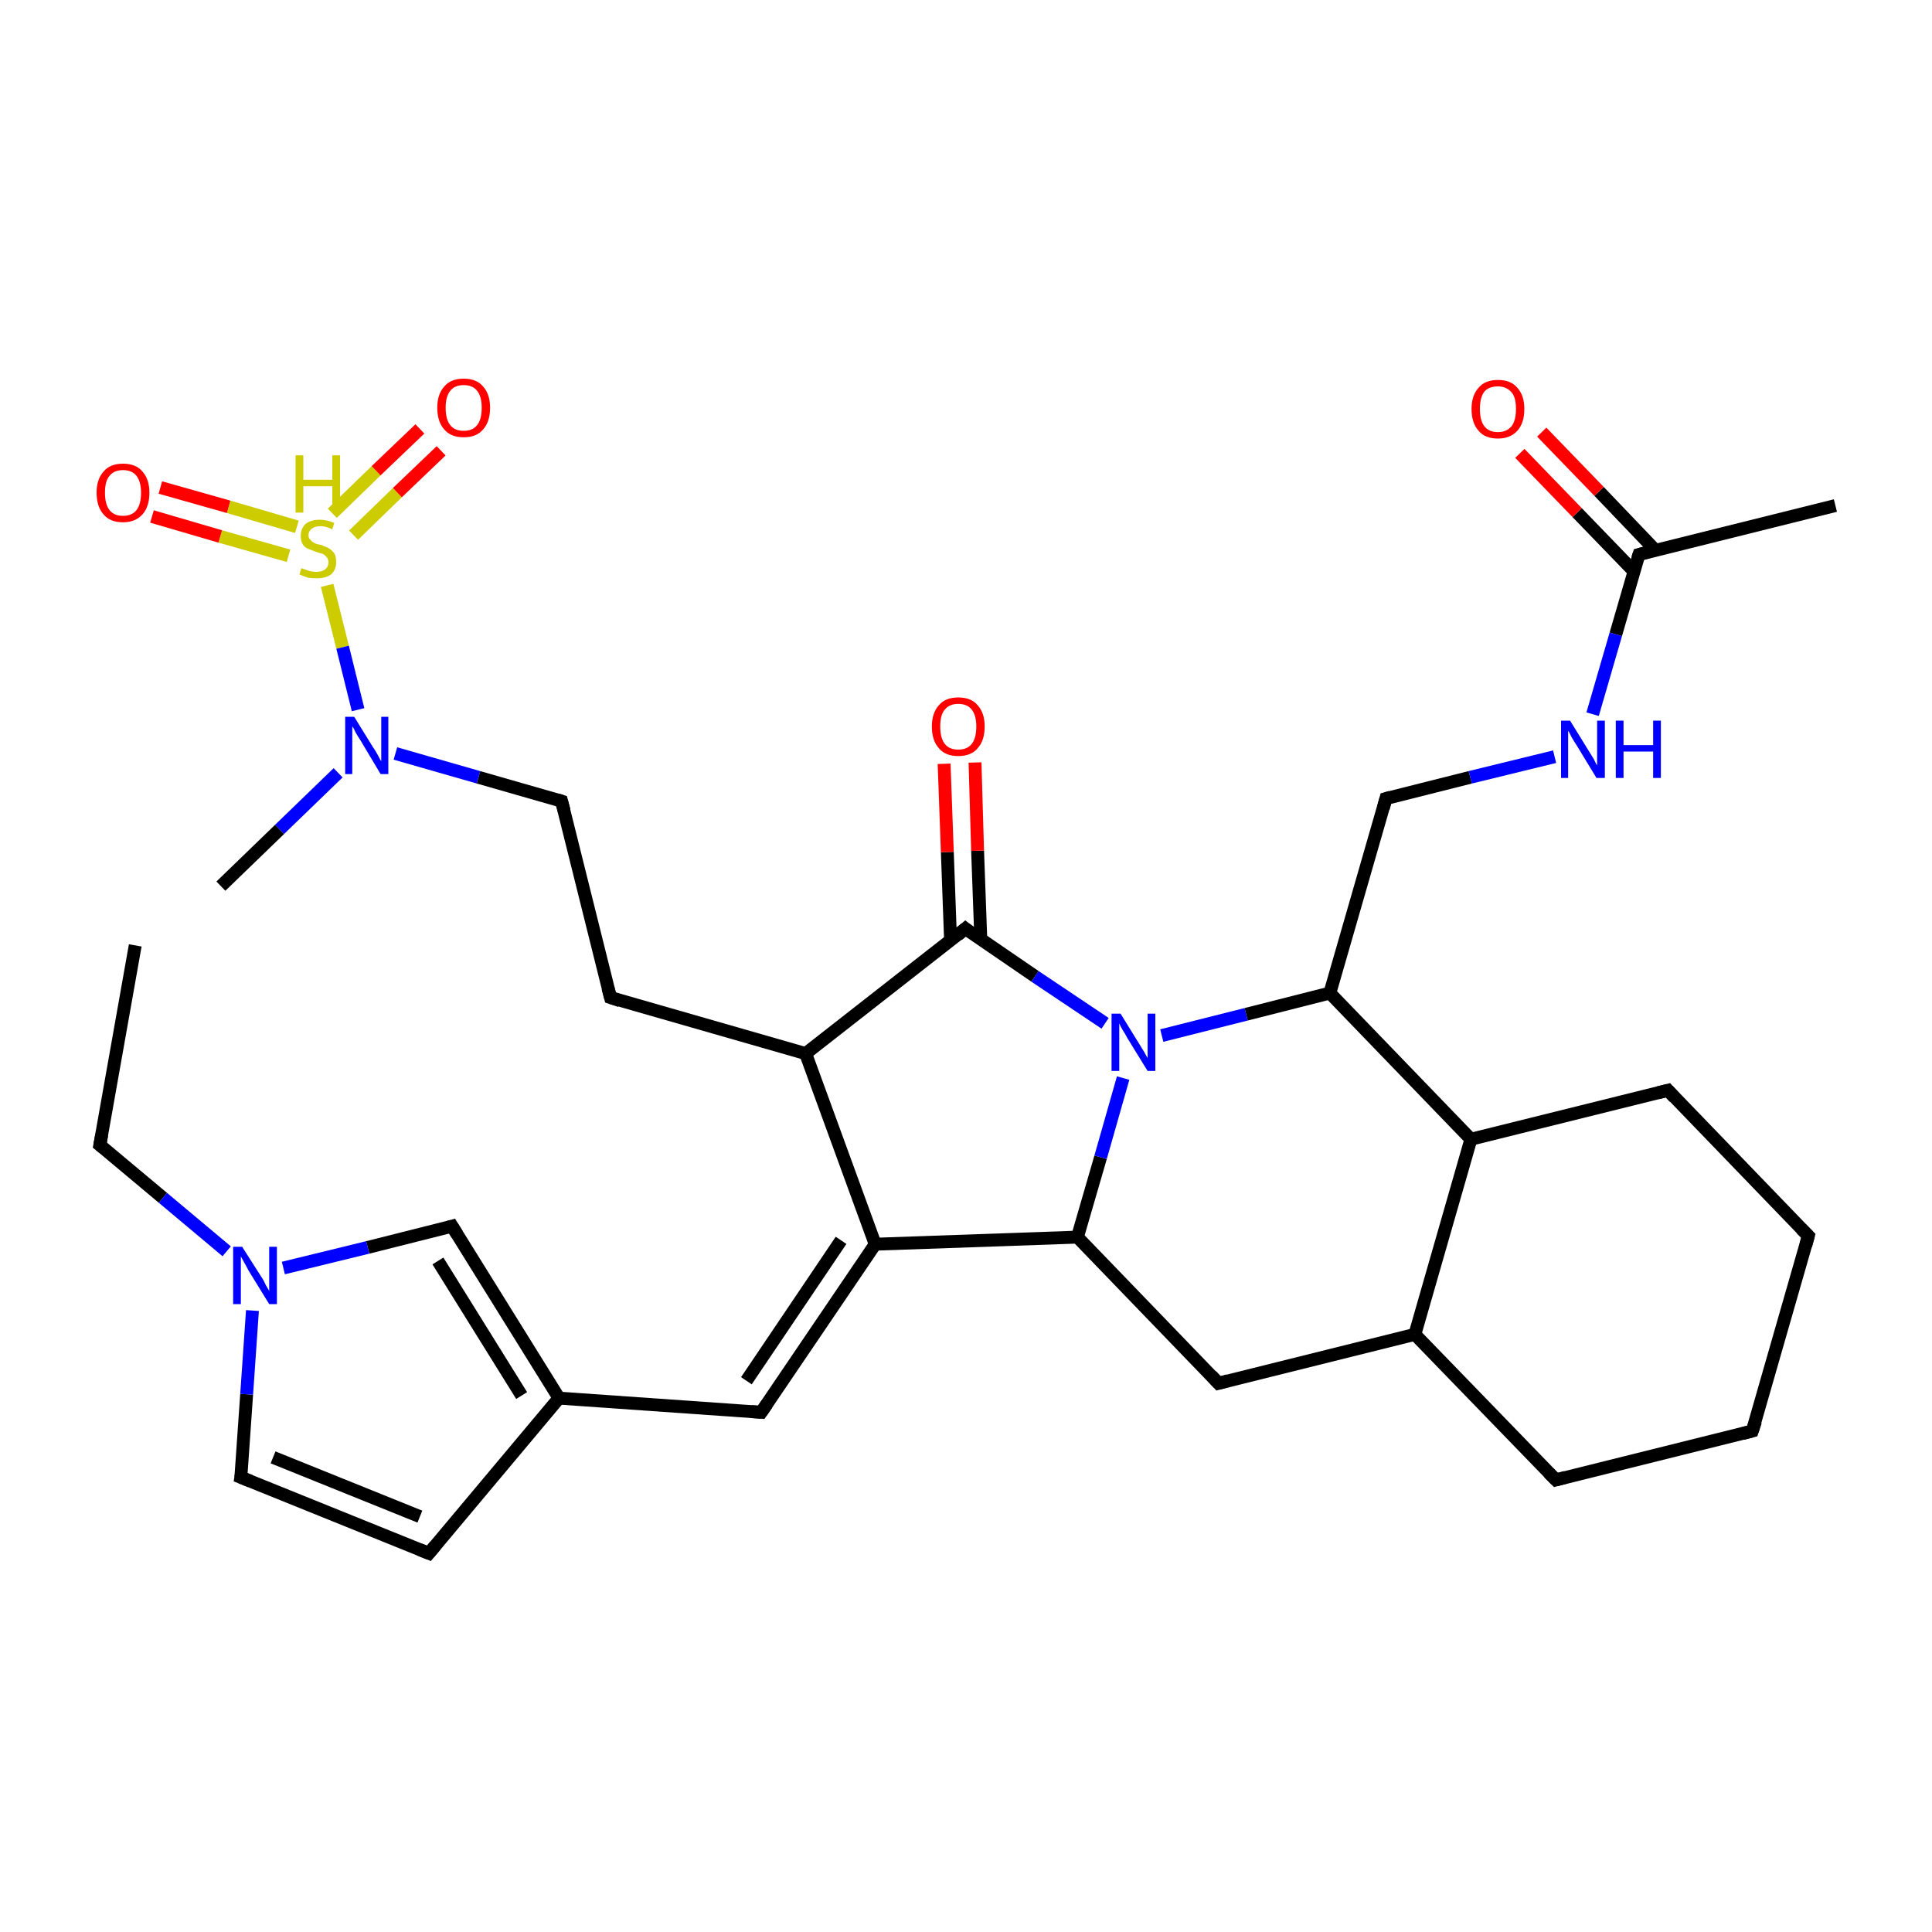 <?xml version='1.0' encoding='iso-8859-1'?>
<svg version='1.1' baseProfile='full'
              xmlns='http://www.w3.org/2000/svg'
                      xmlns:rdkit='http://www.rdkit.org/xml'
                      xmlns:xlink='http://www.w3.org/1999/xlink'
                  xml:space='preserve'
width='300px' height='300px' viewBox='0 0 300 300'>
<!-- END OF HEADER -->
<rect style='opacity:1.0;fill:#FFFFFF;stroke:none' width='300.0' height='300.0' x='0.0' y='0.0'> </rect>
<path class='bond-0 atom-0 atom-1' d='M 219.7,207.2 L 241.6,229.8' style='fill:none;fill-rule:evenodd;stroke:#000000;stroke-width:2.0px;stroke-linecap:butt;stroke-linejoin:miter;stroke-opacity:1' />
<path class='bond-1 atom-0 atom-7' d='M 219.7,207.2 L 228.4,176.9' style='fill:none;fill-rule:evenodd;stroke:#000000;stroke-width:2.0px;stroke-linecap:butt;stroke-linejoin:miter;stroke-opacity:1' />
<path class='bond-2 atom-0 atom-29' d='M 219.7,207.2 L 189.2,214.8' style='fill:none;fill-rule:evenodd;stroke:#000000;stroke-width:2.0px;stroke-linecap:butt;stroke-linejoin:miter;stroke-opacity:1' />
<path class='bond-3 atom-1 atom-2' d='M 241.6,229.8 L 272.1,222.2' style='fill:none;fill-rule:evenodd;stroke:#000000;stroke-width:2.0px;stroke-linecap:butt;stroke-linejoin:miter;stroke-opacity:1' />
<path class='bond-4 atom-2 atom-32' d='M 272.1,222.2 L 280.8,191.9' style='fill:none;fill-rule:evenodd;stroke:#000000;stroke-width:2.0px;stroke-linecap:butt;stroke-linejoin:miter;stroke-opacity:1' />
<path class='bond-5 atom-3 atom-4' d='M 257.1,85.5 L 248.3,76.3' style='fill:none;fill-rule:evenodd;stroke:#000000;stroke-width:2.0px;stroke-linecap:butt;stroke-linejoin:miter;stroke-opacity:1' />
<path class='bond-5 atom-3 atom-4' d='M 248.3,76.3 L 239.4,67.1' style='fill:none;fill-rule:evenodd;stroke:#FF0000;stroke-width:2.0px;stroke-linecap:butt;stroke-linejoin:miter;stroke-opacity:1' />
<path class='bond-5 atom-3 atom-4' d='M 253.7,88.7 L 244.9,79.6' style='fill:none;fill-rule:evenodd;stroke:#000000;stroke-width:2.0px;stroke-linecap:butt;stroke-linejoin:miter;stroke-opacity:1' />
<path class='bond-5 atom-3 atom-4' d='M 244.9,79.6 L 236.0,70.4' style='fill:none;fill-rule:evenodd;stroke:#FF0000;stroke-width:2.0px;stroke-linecap:butt;stroke-linejoin:miter;stroke-opacity:1' />
<path class='bond-6 atom-3 atom-5' d='M 254.5,86.1 L 285.0,78.5' style='fill:none;fill-rule:evenodd;stroke:#000000;stroke-width:2.0px;stroke-linecap:butt;stroke-linejoin:miter;stroke-opacity:1' />
<path class='bond-7 atom-3 atom-12' d='M 254.5,86.1 L 250.9,98.5' style='fill:none;fill-rule:evenodd;stroke:#000000;stroke-width:2.0px;stroke-linecap:butt;stroke-linejoin:miter;stroke-opacity:1' />
<path class='bond-7 atom-3 atom-12' d='M 250.9,98.5 L 247.3,110.9' style='fill:none;fill-rule:evenodd;stroke:#0000FF;stroke-width:2.0px;stroke-linecap:butt;stroke-linejoin:miter;stroke-opacity:1' />
<path class='bond-8 atom-6 atom-7' d='M 206.5,154.2 L 228.4,176.9' style='fill:none;fill-rule:evenodd;stroke:#000000;stroke-width:2.0px;stroke-linecap:butt;stroke-linejoin:miter;stroke-opacity:1' />
<path class='bond-9 atom-6 atom-10' d='M 206.5,154.2 L 193.5,157.5' style='fill:none;fill-rule:evenodd;stroke:#000000;stroke-width:2.0px;stroke-linecap:butt;stroke-linejoin:miter;stroke-opacity:1' />
<path class='bond-9 atom-6 atom-10' d='M 193.5,157.5 L 180.4,160.8' style='fill:none;fill-rule:evenodd;stroke:#0000FF;stroke-width:2.0px;stroke-linecap:butt;stroke-linejoin:miter;stroke-opacity:1' />
<path class='bond-10 atom-6 atom-11' d='M 206.5,154.2 L 215.2,124.0' style='fill:none;fill-rule:evenodd;stroke:#000000;stroke-width:2.0px;stroke-linecap:butt;stroke-linejoin:miter;stroke-opacity:1' />
<path class='bond-11 atom-7 atom-33' d='M 228.4,176.9 L 259.0,169.3' style='fill:none;fill-rule:evenodd;stroke:#000000;stroke-width:2.0px;stroke-linecap:butt;stroke-linejoin:miter;stroke-opacity:1' />
<path class='bond-12 atom-8 atom-9' d='M 167.3,192.1 L 135.9,193.2' style='fill:none;fill-rule:evenodd;stroke:#000000;stroke-width:2.0px;stroke-linecap:butt;stroke-linejoin:miter;stroke-opacity:1' />
<path class='bond-13 atom-8 atom-10' d='M 167.3,192.1 L 170.9,179.7' style='fill:none;fill-rule:evenodd;stroke:#000000;stroke-width:2.0px;stroke-linecap:butt;stroke-linejoin:miter;stroke-opacity:1' />
<path class='bond-13 atom-8 atom-10' d='M 170.9,179.7 L 174.4,167.4' style='fill:none;fill-rule:evenodd;stroke:#0000FF;stroke-width:2.0px;stroke-linecap:butt;stroke-linejoin:miter;stroke-opacity:1' />
<path class='bond-14 atom-8 atom-29' d='M 167.3,192.1 L 189.2,214.8' style='fill:none;fill-rule:evenodd;stroke:#000000;stroke-width:2.0px;stroke-linecap:butt;stroke-linejoin:miter;stroke-opacity:1' />
<path class='bond-15 atom-9 atom-13' d='M 135.9,193.2 L 118.2,219.3' style='fill:none;fill-rule:evenodd;stroke:#000000;stroke-width:2.0px;stroke-linecap:butt;stroke-linejoin:miter;stroke-opacity:1' />
<path class='bond-15 atom-9 atom-13' d='M 130.6,192.6 L 115.9,214.4' style='fill:none;fill-rule:evenodd;stroke:#000000;stroke-width:2.0px;stroke-linecap:butt;stroke-linejoin:miter;stroke-opacity:1' />
<path class='bond-16 atom-9 atom-23' d='M 135.9,193.2 L 125.1,163.6' style='fill:none;fill-rule:evenodd;stroke:#000000;stroke-width:2.0px;stroke-linecap:butt;stroke-linejoin:miter;stroke-opacity:1' />
<path class='bond-17 atom-10 atom-24' d='M 171.6,158.9 L 160.7,151.6' style='fill:none;fill-rule:evenodd;stroke:#0000FF;stroke-width:2.0px;stroke-linecap:butt;stroke-linejoin:miter;stroke-opacity:1' />
<path class='bond-17 atom-10 atom-24' d='M 160.7,151.6 L 149.9,144.2' style='fill:none;fill-rule:evenodd;stroke:#000000;stroke-width:2.0px;stroke-linecap:butt;stroke-linejoin:miter;stroke-opacity:1' />
<path class='bond-18 atom-11 atom-12' d='M 215.2,124.0 L 228.3,120.7' style='fill:none;fill-rule:evenodd;stroke:#000000;stroke-width:2.0px;stroke-linecap:butt;stroke-linejoin:miter;stroke-opacity:1' />
<path class='bond-18 atom-11 atom-12' d='M 228.3,120.7 L 241.4,117.5' style='fill:none;fill-rule:evenodd;stroke:#0000FF;stroke-width:2.0px;stroke-linecap:butt;stroke-linejoin:miter;stroke-opacity:1' />
<path class='bond-19 atom-13 atom-14' d='M 118.2,219.3 L 86.8,217.1' style='fill:none;fill-rule:evenodd;stroke:#000000;stroke-width:2.0px;stroke-linecap:butt;stroke-linejoin:miter;stroke-opacity:1' />
<path class='bond-20 atom-14 atom-15' d='M 86.8,217.1 L 66.6,241.2' style='fill:none;fill-rule:evenodd;stroke:#000000;stroke-width:2.0px;stroke-linecap:butt;stroke-linejoin:miter;stroke-opacity:1' />
<path class='bond-21 atom-14 atom-16' d='M 86.8,217.1 L 70.2,190.4' style='fill:none;fill-rule:evenodd;stroke:#000000;stroke-width:2.0px;stroke-linecap:butt;stroke-linejoin:miter;stroke-opacity:1' />
<path class='bond-21 atom-14 atom-16' d='M 81.0,216.7 L 68.0,195.8' style='fill:none;fill-rule:evenodd;stroke:#000000;stroke-width:2.0px;stroke-linecap:butt;stroke-linejoin:miter;stroke-opacity:1' />
<path class='bond-22 atom-15 atom-30' d='M 66.6,241.2 L 37.4,229.4' style='fill:none;fill-rule:evenodd;stroke:#000000;stroke-width:2.0px;stroke-linecap:butt;stroke-linejoin:miter;stroke-opacity:1' />
<path class='bond-22 atom-15 atom-30' d='M 65.2,235.5 L 42.4,226.3' style='fill:none;fill-rule:evenodd;stroke:#000000;stroke-width:2.0px;stroke-linecap:butt;stroke-linejoin:miter;stroke-opacity:1' />
<path class='bond-23 atom-16 atom-31' d='M 70.2,190.4 L 57.1,193.7' style='fill:none;fill-rule:evenodd;stroke:#000000;stroke-width:2.0px;stroke-linecap:butt;stroke-linejoin:miter;stroke-opacity:1' />
<path class='bond-23 atom-16 atom-31' d='M 57.1,193.7 L 44.0,196.9' style='fill:none;fill-rule:evenodd;stroke:#0000FF;stroke-width:2.0px;stroke-linecap:butt;stroke-linejoin:miter;stroke-opacity:1' />
<path class='bond-24 atom-17 atom-18' d='M 15.5,177.8 L 21.0,146.8' style='fill:none;fill-rule:evenodd;stroke:#000000;stroke-width:2.0px;stroke-linecap:butt;stroke-linejoin:miter;stroke-opacity:1' />
<path class='bond-25 atom-17 atom-31' d='M 15.5,177.8 L 25.3,186.0' style='fill:none;fill-rule:evenodd;stroke:#000000;stroke-width:2.0px;stroke-linecap:butt;stroke-linejoin:miter;stroke-opacity:1' />
<path class='bond-25 atom-17 atom-31' d='M 25.3,186.0 L 35.2,194.3' style='fill:none;fill-rule:evenodd;stroke:#0000FF;stroke-width:2.0px;stroke-linecap:butt;stroke-linejoin:miter;stroke-opacity:1' />
<path class='bond-26 atom-19 atom-20' d='M 46.1,81.8 L 35.5,78.7' style='fill:none;fill-rule:evenodd;stroke:#CCCC00;stroke-width:2.0px;stroke-linecap:butt;stroke-linejoin:miter;stroke-opacity:1' />
<path class='bond-26 atom-19 atom-20' d='M 35.5,78.7 L 24.9,75.7' style='fill:none;fill-rule:evenodd;stroke:#FF0000;stroke-width:2.0px;stroke-linecap:butt;stroke-linejoin:miter;stroke-opacity:1' />
<path class='bond-26 atom-19 atom-20' d='M 44.8,86.3 L 34.2,83.3' style='fill:none;fill-rule:evenodd;stroke:#CCCC00;stroke-width:2.0px;stroke-linecap:butt;stroke-linejoin:miter;stroke-opacity:1' />
<path class='bond-26 atom-19 atom-20' d='M 34.2,83.3 L 23.6,80.2' style='fill:none;fill-rule:evenodd;stroke:#FF0000;stroke-width:2.0px;stroke-linecap:butt;stroke-linejoin:miter;stroke-opacity:1' />
<path class='bond-27 atom-19 atom-21' d='M 54.9,83.1 L 61.7,76.5' style='fill:none;fill-rule:evenodd;stroke:#CCCC00;stroke-width:2.0px;stroke-linecap:butt;stroke-linejoin:miter;stroke-opacity:1' />
<path class='bond-27 atom-19 atom-21' d='M 61.7,76.5 L 68.5,70.0' style='fill:none;fill-rule:evenodd;stroke:#FF0000;stroke-width:2.0px;stroke-linecap:butt;stroke-linejoin:miter;stroke-opacity:1' />
<path class='bond-27 atom-19 atom-21' d='M 51.6,79.7 L 58.4,73.1' style='fill:none;fill-rule:evenodd;stroke:#CCCC00;stroke-width:2.0px;stroke-linecap:butt;stroke-linejoin:miter;stroke-opacity:1' />
<path class='bond-27 atom-19 atom-21' d='M 58.4,73.1 L 65.2,66.6' style='fill:none;fill-rule:evenodd;stroke:#FF0000;stroke-width:2.0px;stroke-linecap:butt;stroke-linejoin:miter;stroke-opacity:1' />
<path class='bond-28 atom-19 atom-27' d='M 50.8,90.9 L 53.2,100.5' style='fill:none;fill-rule:evenodd;stroke:#CCCC00;stroke-width:2.0px;stroke-linecap:butt;stroke-linejoin:miter;stroke-opacity:1' />
<path class='bond-28 atom-19 atom-27' d='M 53.2,100.5 L 55.6,110.2' style='fill:none;fill-rule:evenodd;stroke:#0000FF;stroke-width:2.0px;stroke-linecap:butt;stroke-linejoin:miter;stroke-opacity:1' />
<path class='bond-29 atom-22 atom-23' d='M 94.8,154.9 L 125.1,163.6' style='fill:none;fill-rule:evenodd;stroke:#000000;stroke-width:2.0px;stroke-linecap:butt;stroke-linejoin:miter;stroke-opacity:1' />
<path class='bond-30 atom-22 atom-26' d='M 94.8,154.9 L 87.2,124.4' style='fill:none;fill-rule:evenodd;stroke:#000000;stroke-width:2.0px;stroke-linecap:butt;stroke-linejoin:miter;stroke-opacity:1' />
<path class='bond-31 atom-23 atom-24' d='M 125.1,163.6 L 149.9,144.2' style='fill:none;fill-rule:evenodd;stroke:#000000;stroke-width:2.0px;stroke-linecap:butt;stroke-linejoin:miter;stroke-opacity:1' />
<path class='bond-32 atom-24 atom-25' d='M 152.3,145.9 L 151.8,132.1' style='fill:none;fill-rule:evenodd;stroke:#000000;stroke-width:2.0px;stroke-linecap:butt;stroke-linejoin:miter;stroke-opacity:1' />
<path class='bond-32 atom-24 atom-25' d='M 151.8,132.1 L 151.4,118.4' style='fill:none;fill-rule:evenodd;stroke:#FF0000;stroke-width:2.0px;stroke-linecap:butt;stroke-linejoin:miter;stroke-opacity:1' />
<path class='bond-32 atom-24 atom-25' d='M 147.6,146.0 L 147.1,132.3' style='fill:none;fill-rule:evenodd;stroke:#000000;stroke-width:2.0px;stroke-linecap:butt;stroke-linejoin:miter;stroke-opacity:1' />
<path class='bond-32 atom-24 atom-25' d='M 147.1,132.3 L 146.6,118.6' style='fill:none;fill-rule:evenodd;stroke:#FF0000;stroke-width:2.0px;stroke-linecap:butt;stroke-linejoin:miter;stroke-opacity:1' />
<path class='bond-33 atom-26 atom-27' d='M 87.2,124.4 L 74.3,120.7' style='fill:none;fill-rule:evenodd;stroke:#000000;stroke-width:2.0px;stroke-linecap:butt;stroke-linejoin:miter;stroke-opacity:1' />
<path class='bond-33 atom-26 atom-27' d='M 74.3,120.7 L 61.4,117.0' style='fill:none;fill-rule:evenodd;stroke:#0000FF;stroke-width:2.0px;stroke-linecap:butt;stroke-linejoin:miter;stroke-opacity:1' />
<path class='bond-34 atom-27 atom-28' d='M 52.5,120.0 L 43.4,128.8' style='fill:none;fill-rule:evenodd;stroke:#0000FF;stroke-width:2.0px;stroke-linecap:butt;stroke-linejoin:miter;stroke-opacity:1' />
<path class='bond-34 atom-27 atom-28' d='M 43.4,128.8 L 34.3,137.6' style='fill:none;fill-rule:evenodd;stroke:#000000;stroke-width:2.0px;stroke-linecap:butt;stroke-linejoin:miter;stroke-opacity:1' />
<path class='bond-35 atom-30 atom-31' d='M 37.4,229.4 L 38.3,216.5' style='fill:none;fill-rule:evenodd;stroke:#000000;stroke-width:2.0px;stroke-linecap:butt;stroke-linejoin:miter;stroke-opacity:1' />
<path class='bond-35 atom-30 atom-31' d='M 38.3,216.5 L 39.2,203.5' style='fill:none;fill-rule:evenodd;stroke:#0000FF;stroke-width:2.0px;stroke-linecap:butt;stroke-linejoin:miter;stroke-opacity:1' />
<path class='bond-36 atom-32 atom-33' d='M 280.8,191.9 L 259.0,169.3' style='fill:none;fill-rule:evenodd;stroke:#000000;stroke-width:2.0px;stroke-linecap:butt;stroke-linejoin:miter;stroke-opacity:1' />
<path d='M 240.5,228.7 L 241.6,229.8 L 243.1,229.4' style='fill:none;stroke:#000000;stroke-width:2.0px;stroke-linecap:butt;stroke-linejoin:miter;stroke-opacity:1;' />
<path d='M 270.6,222.6 L 272.1,222.2 L 272.6,220.7' style='fill:none;stroke:#000000;stroke-width:2.0px;stroke-linecap:butt;stroke-linejoin:miter;stroke-opacity:1;' />
<path d='M 256.0,85.7 L 254.5,86.1 L 254.3,86.7' style='fill:none;stroke:#000000;stroke-width:2.0px;stroke-linecap:butt;stroke-linejoin:miter;stroke-opacity:1;' />
<path d='M 214.8,125.5 L 215.2,124.0 L 215.9,123.8' style='fill:none;stroke:#000000;stroke-width:2.0px;stroke-linecap:butt;stroke-linejoin:miter;stroke-opacity:1;' />
<path d='M 119.1,218.0 L 118.2,219.3 L 116.7,219.2' style='fill:none;stroke:#000000;stroke-width:2.0px;stroke-linecap:butt;stroke-linejoin:miter;stroke-opacity:1;' />
<path d='M 67.6,240.0 L 66.6,241.2 L 65.1,240.6' style='fill:none;stroke:#000000;stroke-width:2.0px;stroke-linecap:butt;stroke-linejoin:miter;stroke-opacity:1;' />
<path d='M 71.0,191.7 L 70.2,190.4 L 69.5,190.6' style='fill:none;stroke:#000000;stroke-width:2.0px;stroke-linecap:butt;stroke-linejoin:miter;stroke-opacity:1;' />
<path d='M 15.8,176.2 L 15.5,177.8 L 16.0,178.2' style='fill:none;stroke:#000000;stroke-width:2.0px;stroke-linecap:butt;stroke-linejoin:miter;stroke-opacity:1;' />
<path d='M 96.3,155.4 L 94.8,154.9 L 94.4,153.4' style='fill:none;stroke:#000000;stroke-width:2.0px;stroke-linecap:butt;stroke-linejoin:miter;stroke-opacity:1;' />
<path d='M 150.4,144.6 L 149.9,144.2 L 148.7,145.2' style='fill:none;stroke:#000000;stroke-width:2.0px;stroke-linecap:butt;stroke-linejoin:miter;stroke-opacity:1;' />
<path d='M 87.6,125.9 L 87.2,124.4 L 86.6,124.2' style='fill:none;stroke:#000000;stroke-width:2.0px;stroke-linecap:butt;stroke-linejoin:miter;stroke-opacity:1;' />
<path d='M 190.7,214.4 L 189.2,214.8 L 188.1,213.6' style='fill:none;stroke:#000000;stroke-width:2.0px;stroke-linecap:butt;stroke-linejoin:miter;stroke-opacity:1;' />
<path d='M 38.9,230.0 L 37.4,229.4 L 37.5,228.8' style='fill:none;stroke:#000000;stroke-width:2.0px;stroke-linecap:butt;stroke-linejoin:miter;stroke-opacity:1;' />
<path d='M 280.4,193.4 L 280.8,191.9 L 279.7,190.8' style='fill:none;stroke:#000000;stroke-width:2.0px;stroke-linecap:butt;stroke-linejoin:miter;stroke-opacity:1;' />
<path d='M 257.4,169.7 L 259.0,169.3 L 260.0,170.4' style='fill:none;stroke:#000000;stroke-width:2.0px;stroke-linecap:butt;stroke-linejoin:miter;stroke-opacity:1;' />
<path class='atom-4' d='M 228.5 63.5
Q 228.5 61.4, 229.6 60.2
Q 230.6 59.0, 232.6 59.0
Q 234.6 59.0, 235.6 60.2
Q 236.7 61.4, 236.7 63.5
Q 236.7 65.7, 235.6 66.9
Q 234.5 68.1, 232.6 68.1
Q 230.6 68.1, 229.6 66.9
Q 228.5 65.7, 228.5 63.5
M 232.6 67.1
Q 233.9 67.1, 234.7 66.2
Q 235.4 65.3, 235.4 63.5
Q 235.4 61.7, 234.7 60.9
Q 233.9 60.0, 232.6 60.0
Q 231.2 60.0, 230.5 60.8
Q 229.8 61.7, 229.8 63.5
Q 229.8 65.3, 230.5 66.2
Q 231.2 67.1, 232.6 67.1
' fill='#FF0000'/>
<path class='atom-10' d='M 174.0 157.4
L 176.9 162.1
Q 177.2 162.6, 177.7 163.4
Q 178.2 164.3, 178.2 164.3
L 178.2 157.4
L 179.4 157.4
L 179.4 166.3
L 178.2 166.3
L 175.0 161.1
Q 174.7 160.5, 174.3 159.9
Q 173.9 159.2, 173.8 158.9
L 173.8 166.3
L 172.6 166.3
L 172.6 157.4
L 174.0 157.4
' fill='#0000FF'/>
<path class='atom-12' d='M 243.8 111.9
L 246.7 116.6
Q 247.0 117.1, 247.5 117.9
Q 247.9 118.8, 248.0 118.8
L 248.0 111.9
L 249.2 111.9
L 249.2 120.8
L 247.9 120.8
L 244.8 115.7
Q 244.4 115.1, 244.0 114.4
Q 243.7 113.7, 243.5 113.5
L 243.5 120.8
L 242.4 120.8
L 242.4 111.9
L 243.8 111.9
' fill='#0000FF'/>
<path class='atom-12' d='M 250.9 111.9
L 252.1 111.9
L 252.1 115.7
L 256.7 115.7
L 256.7 111.9
L 257.9 111.9
L 257.9 120.8
L 256.7 120.8
L 256.7 116.7
L 252.1 116.7
L 252.1 120.8
L 250.9 120.8
L 250.9 111.9
' fill='#0000FF'/>
<path class='atom-19' d='M 46.8 88.2
Q 46.9 88.3, 47.3 88.4
Q 47.8 88.6, 48.2 88.7
Q 48.7 88.8, 49.1 88.8
Q 50.0 88.8, 50.5 88.4
Q 51.0 88.0, 51.0 87.3
Q 51.0 86.8, 50.7 86.5
Q 50.5 86.2, 50.1 86.0
Q 49.7 85.9, 49.1 85.7
Q 48.3 85.4, 47.8 85.2
Q 47.3 85.0, 47.0 84.5
Q 46.7 84.0, 46.7 83.2
Q 46.7 82.1, 47.4 81.4
Q 48.2 80.7, 49.7 80.7
Q 50.7 80.7, 51.9 81.2
L 51.6 82.2
Q 50.6 81.7, 49.8 81.7
Q 48.9 81.7, 48.4 82.1
Q 47.9 82.5, 47.9 83.1
Q 47.9 83.6, 48.2 83.8
Q 48.4 84.1, 48.8 84.3
Q 49.1 84.5, 49.8 84.6
Q 50.6 84.9, 51.0 85.1
Q 51.5 85.4, 51.9 85.9
Q 52.2 86.4, 52.2 87.3
Q 52.2 88.5, 51.4 89.2
Q 50.6 89.8, 49.2 89.8
Q 48.4 89.8, 47.8 89.7
Q 47.2 89.5, 46.5 89.2
L 46.8 88.2
' fill='#CCCC00'/>
<path class='atom-19' d='M 45.9 70.7
L 47.1 70.7
L 47.1 74.5
L 51.6 74.5
L 51.6 70.7
L 52.8 70.7
L 52.8 79.6
L 51.6 79.6
L 51.6 75.5
L 47.1 75.5
L 47.1 79.6
L 45.9 79.6
L 45.9 70.7
' fill='#CCCC00'/>
<path class='atom-20' d='M 15.0 76.5
Q 15.0 74.4, 16.1 73.2
Q 17.1 72.0, 19.1 72.0
Q 21.1 72.0, 22.1 73.2
Q 23.2 74.4, 23.2 76.5
Q 23.2 78.7, 22.1 79.9
Q 21.0 81.1, 19.1 81.1
Q 17.1 81.1, 16.1 79.9
Q 15.0 78.7, 15.0 76.5
M 19.1 80.1
Q 20.5 80.1, 21.2 79.2
Q 21.9 78.3, 21.9 76.5
Q 21.9 74.8, 21.2 73.9
Q 20.5 73.0, 19.1 73.0
Q 17.7 73.0, 17.0 73.9
Q 16.3 74.7, 16.3 76.5
Q 16.3 78.3, 17.0 79.2
Q 17.7 80.1, 19.1 80.1
' fill='#FF0000'/>
<path class='atom-21' d='M 67.9 63.3
Q 67.9 61.2, 69.0 60.0
Q 70.0 58.8, 72.0 58.8
Q 74.0 58.8, 75.0 60.0
Q 76.1 61.2, 76.1 63.3
Q 76.1 65.5, 75.0 66.7
Q 74.0 67.9, 72.0 67.9
Q 70.0 67.9, 69.0 66.7
Q 67.9 65.5, 67.9 63.3
M 72.0 66.9
Q 73.4 66.9, 74.1 66.0
Q 74.8 65.1, 74.8 63.3
Q 74.8 61.6, 74.1 60.7
Q 73.4 59.8, 72.0 59.8
Q 70.6 59.8, 69.9 60.7
Q 69.2 61.6, 69.2 63.3
Q 69.2 65.1, 69.9 66.0
Q 70.6 66.9, 72.0 66.9
' fill='#FF0000'/>
<path class='atom-25' d='M 144.7 112.8
Q 144.7 110.7, 145.8 109.5
Q 146.8 108.3, 148.8 108.3
Q 150.8 108.3, 151.8 109.5
Q 152.9 110.7, 152.9 112.8
Q 152.9 115.0, 151.8 116.2
Q 150.8 117.4, 148.8 117.4
Q 146.8 117.4, 145.8 116.2
Q 144.7 115.0, 144.7 112.8
M 148.8 116.4
Q 150.2 116.4, 150.9 115.5
Q 151.6 114.6, 151.6 112.8
Q 151.6 111.1, 150.9 110.2
Q 150.2 109.3, 148.8 109.3
Q 147.4 109.3, 146.7 110.2
Q 146.0 111.0, 146.0 112.8
Q 146.0 114.6, 146.7 115.5
Q 147.4 116.4, 148.8 116.4
' fill='#FF0000'/>
<path class='atom-27' d='M 55.0 111.3
L 57.9 116.0
Q 58.2 116.4, 58.7 117.3
Q 59.1 118.1, 59.2 118.2
L 59.2 111.3
L 60.3 111.3
L 60.3 120.2
L 59.1 120.2
L 56.0 115.0
Q 55.6 114.4, 55.2 113.7
Q 54.9 113.0, 54.7 112.8
L 54.7 120.2
L 53.6 120.2
L 53.6 111.3
L 55.0 111.3
' fill='#0000FF'/>
<path class='atom-31' d='M 37.6 193.6
L 40.6 198.3
Q 40.9 198.7, 41.3 199.6
Q 41.8 200.4, 41.8 200.5
L 41.8 193.6
L 43.0 193.6
L 43.0 202.5
L 41.8 202.5
L 38.6 197.3
Q 38.3 196.7, 37.9 196.0
Q 37.5 195.3, 37.4 195.1
L 37.4 202.5
L 36.2 202.5
L 36.2 193.6
L 37.6 193.6
' fill='#0000FF'/>
</svg>
